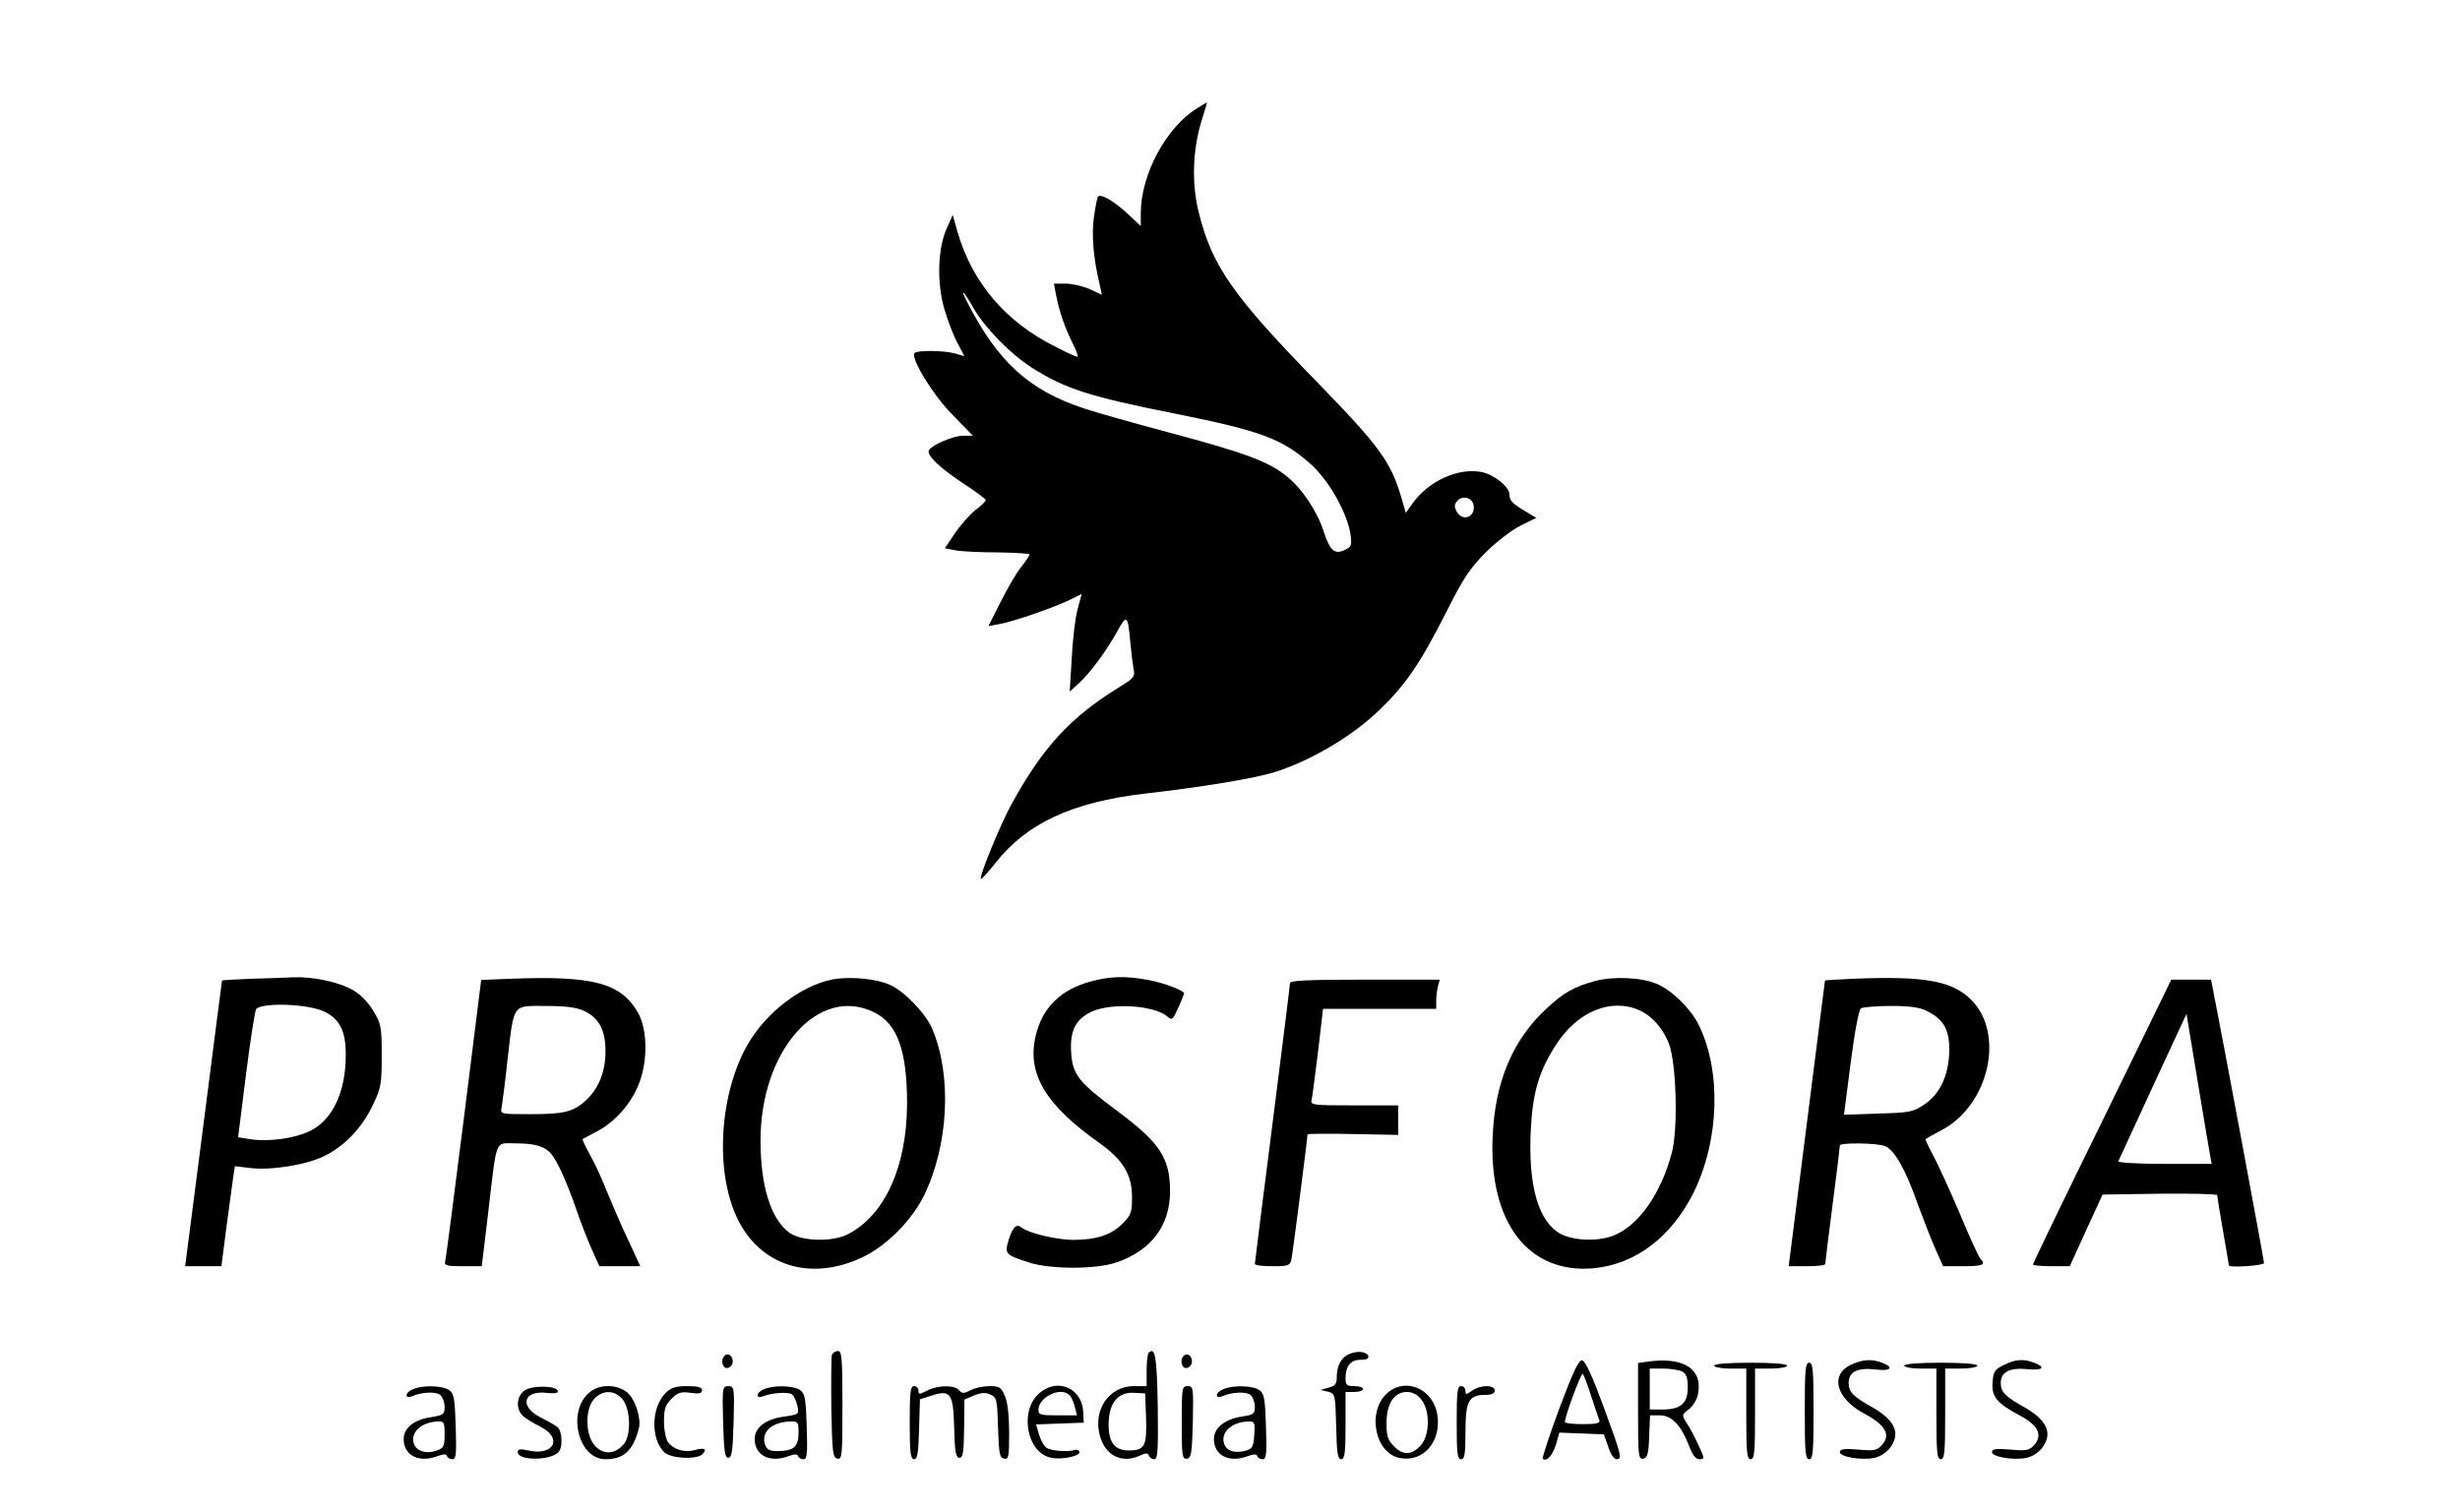 <?xml version="1.0" standalone="no"?>
<!DOCTYPE svg PUBLIC "-//W3C//DTD SVG 20010904//EN"
 "http://www.w3.org/TR/2001/REC-SVG-20010904/DTD/svg10.dtd">
<svg version="1.0" xmlns="http://www.w3.org/2000/svg"
 width="841pt" height="517pt" viewBox="0 0 841 517"
 preserveAspectRatio="xMidYMid meet">
<g transform="translate(0,517) scale(0.1,-0.1)"
fill="#000000" stroke="none">
<path d="M4093 4800 c-105 -64 -193 -226 -193 -359 l0 -44 -45 42 c-46 43 -91
69 -101 59 -3 -3 -9 -34 -14 -69 -9 -61 -2 -143 19 -230 l8 -37 -41 19 c-22
10 -60 19 -82 19 l-41 0 8 -42 c10 -53 31 -112 58 -166 12 -23 18 -42 14 -42
-5 0 -38 15 -74 34 -171 85 -284 218 -335 391 l-17 60 -20 -45 c-32 -70 -35
-191 -7 -282 12 -40 32 -92 45 -114 l22 -42 -31 9 c-38 11 -133 12 -140 1 -12
-19 63 -142 129 -209 l71 -73 -34 0 c-32 0 -105 -31 -116 -49 -10 -16 33 -58
114 -112 44 -29 80 -55 80 -59 0 -4 -16 -20 -35 -34 -19 -15 -51 -51 -70 -79
l-35 -52 37 -7 c21 -4 86 -7 146 -7 59 -1 107 -4 107 -7 0 -3 -13 -23 -29 -43
-16 -20 -47 -73 -70 -119 l-42 -83 38 7 c48 8 196 60 245 85 l36 18 -14 -52
c-8 -29 -17 -104 -20 -167 l-7 -115 33 30 c40 38 94 111 130 177 32 58 36 55
44 -37 3 -33 8 -74 11 -91 6 -28 3 -32 -52 -66 -165 -102 -259 -205 -365 -398
-38 -69 -112 -250 -105 -256 2 -2 25 23 51 56 106 135 262 207 509 236 201 23
375 52 446 74 119 38 255 117 346 202 98 92 147 163 241 348 56 112 79 146
133 201 36 36 90 77 120 92 l53 26 -33 20 c-48 28 -59 39 -59 61 0 25 -53 68
-96 76 -80 15 -181 -31 -236 -109 l-22 -31 -16 55 c-36 121 -75 174 -285 390
-289 296 -361 399 -406 579 -26 101 -22 217 9 318 11 34 19 62 18 62 0 0 -15
-9 -33 -20z m-764 -685 c38 -66 124 -154 198 -202 114 -72 195 -99 493 -158
293 -59 366 -86 464 -175 62 -57 123 -167 133 -238 5 -37 3 -42 -20 -53 -35
-16 -50 -2 -72 64 -22 69 -74 147 -127 189 -62 50 -143 80 -398 148 -124 33
-254 70 -290 82 -191 62 -299 160 -404 366 -27 52 -10 36 23 -23z m1709 -674
c6 -40 -39 -56 -58 -20 -9 15 -8 24 1 35 18 22 53 13 57 -15z"/>
<path d="M858 1823 c-54 -2 -98 -5 -99 -6 0 -1 -29 -221 -63 -489 l-63 -488
62 0 62 0 17 133 c10 72 20 149 23 170 l6 39 51 -6 c71 -9 191 10 253 40 70
34 130 96 167 174 29 60 31 73 31 170 0 97 -2 109 -28 152 -17 29 -44 57 -70
72 -48 28 -138 47 -206 44 -25 -1 -90 -4 -143 -5z m252 -113 c52 -25 73 -68
72 -149 0 -126 -46 -222 -123 -259 -52 -25 -140 -37 -201 -28 l-44 7 27 215
c15 119 31 220 35 224 24 23 181 17 234 -10z"/>
<path d="M1745 1823 l-100 -4 -59 -472 c-33 -260 -61 -480 -64 -489 -4 -16 4
-18 60 -18 l65 0 22 183 c31 263 21 237 97 237 66 0 99 -11 121 -39 21 -27 54
-102 83 -186 15 -44 39 -106 53 -137 l26 -58 70 0 70 0 -43 93 c-24 50 -55
124 -71 162 -15 39 -40 94 -57 124 -16 29 -28 54 -26 56 2 1 22 12 45 24 59
30 111 85 141 150 37 79 38 197 3 258 -58 102 -154 127 -436 116z m252 -110
c51 -24 73 -66 73 -138 0 -69 -23 -127 -66 -167 -43 -40 -75 -48 -190 -48
-103 0 -104 0 -99 23 2 12 12 85 20 162 23 197 15 185 131 185 69 0 106 -5
131 -17z"/>
<path d="M2843 1820 c-106 -22 -223 -112 -286 -220 -98 -170 -114 -436 -36
-597 78 -162 250 -216 426 -133 82 38 170 126 212 212 84 172 96 410 28 570
-22 52 -95 128 -144 150 -49 22 -142 30 -200 18z m144 -111 c81 -39 114 -131
114 -314 -1 -215 -76 -381 -203 -446 -54 -27 -159 -24 -200 6 -63 47 -98 159
-98 315 0 307 197 531 387 439z"/>
<path d="M3730 1814 c-105 -28 -168 -91 -190 -189 -29 -128 35 -234 219 -364
81 -58 111 -108 111 -185 0 -52 -3 -61 -33 -91 -38 -38 -89 -55 -168 -55 -55
0 -153 23 -176 42 -18 15 -31 2 -45 -43 -14 -48 -11 -50 72 -77 75 -23 227
-23 297 1 119 41 183 126 183 243 0 114 -34 166 -182 276 -130 97 -151 122
-156 198 -5 75 15 115 71 141 70 31 215 21 259 -18 15 -13 18 -10 37 33 12 26
20 48 19 49 -18 15 -75 35 -123 44 -77 14 -128 13 -195 -5z"/>
<path d="M5452 1815 c-73 -20 -107 -40 -165 -94 -115 -106 -176 -250 -184
-436 -14 -295 122 -472 345 -452 144 14 266 107 342 259 89 181 95 419 16 576
-28 55 -92 117 -143 138 -52 22 -150 26 -211 9z m151 -99 c44 -19 83 -63 103
-116 25 -68 31 -287 10 -370 -37 -142 -115 -253 -202 -286 -59 -22 -149 -16
-191 14 -67 48 -98 165 -90 342 6 133 28 207 87 298 72 112 186 160 283 118z"/>
<path d="M6338 1823 c-54 -2 -98 -5 -99 -6 0 -1 -28 -221 -62 -489 l-62 -488
62 0 c35 0 63 3 63 8 0 4 11 95 25 202 14 107 25 198 25 203 0 10 124 9 154
-2 32 -13 70 -78 112 -198 20 -54 47 -124 61 -155 l26 -58 68 0 c67 0 80 5 59
26 -5 5 -37 74 -70 154 -34 80 -75 169 -91 199 -16 30 -28 55 -26 56 1 1 26
15 56 31 161 86 216 329 100 445 -65 65 -160 82 -401 72z m251 -111 c57 -29
76 -64 75 -137 -2 -83 -32 -147 -87 -183 -37 -25 -50 -27 -157 -30 l-116 -4
23 178 c14 109 28 181 35 186 7 4 54 8 103 8 66 0 99 -5 124 -18z"/>
<path d="M4410 1808 c0 -7 -27 -224 -60 -483 -33 -258 -60 -473 -60 -477 0 -5
27 -8 60 -8 54 0 60 2 65 23 4 18 55 414 55 428 0 2 70 3 155 1 l155 -3 0 51
0 50 -151 0 c-138 0 -150 1 -145 18 2 9 12 83 22 165 l17 147 194 0 193 0 0
28 c0 15 3 37 6 50 l6 22 -256 0 c-198 0 -256 -3 -256 -12z"/>
<path d="M7187 1336 c-131 -266 -237 -487 -237 -490 0 -3 28 -6 63 -6 l63 0
56 123 56 122 196 3 c108 1 196 -1 196 -5 0 -5 9 -60 20 -123 11 -63 20 -116
20 -117 0 -9 120 -1 120 8 0 10 -149 809 -171 917 l-10 52 -68 0 -68 0 -236
-484z m368 -113 l6 -33 -161 0 c-89 0 -160 4 -158 9 2 4 55 120 118 256 l115
248 37 -224 c20 -123 40 -239 43 -256z"/>
<path d="M2844 537 c-2 -7 -3 -89 -2 -182 3 -152 5 -170 21 -173 16 -3 17 11
17 182 0 160 -2 186 -15 186 -9 0 -18 -6 -21 -13z"/>
<path d="M3927 544 c-4 -4 -7 -31 -7 -61 l0 -53 -44 0 c-84 0 -140 -81 -116
-169 18 -68 75 -97 136 -69 22 10 28 10 32 0 2 -6 10 -12 18 -12 12 0 14 29
12 182 -3 170 -9 204 -31 182z m-9 -222 c3 -97 -4 -112 -59 -112 -48 0 -69 27
-69 88 0 74 32 114 90 109 l35 -2 3 -83z"/>
<path d="M4613 540 c-27 -11 -43 -40 -43 -78 0 -24 -5 -31 -27 -37 l-28 -8 25
-6 c25 -7 25 -9 28 -119 2 -90 5 -112 17 -112 12 0 15 21 15 115 l0 115 30 0
c17 0 30 5 30 10 0 6 -13 10 -30 10 -26 0 -30 4 -30 26 0 42 17 64 51 64 20 0
29 4 27 13 -6 15 -36 19 -65 7z"/>
<path d="M2477 534 c-15 -15 -7 -45 11 -42 9 2 17 12 17 22 0 20 -16 31 -28
20z"/>
<path d="M4047 534 c-15 -15 -7 -45 11 -42 9 2 17 12 17 22 0 20 -16 31 -28
20z"/>
<path d="M5331 354 c-34 -92 -59 -169 -57 -172 13 -12 33 10 45 47 l12 42 76
-3 76 -3 15 -42 c7 -24 20 -43 28 -43 21 0 18 11 -44 180 -37 101 -62 156 -73
158 -12 2 -30 -37 -78 -164z m109 41 c13 -38 25 -76 28 -82 3 -10 -12 -13 -57
-13 -34 0 -61 3 -61 7 0 21 56 171 61 165 4 -4 17 -38 29 -77z"/>
<path d="M5628 513 l-28 -4 0 -165 c0 -152 1 -165 18 -162 14 3 18 16 20 76
l3 72 34 0 c40 0 72 -34 99 -103 12 -33 23 -47 36 -47 18 0 18 3 -4 49 -12 27
-30 61 -40 75 -17 27 -17 28 8 47 14 11 28 34 31 52 17 87 -51 129 -177 110z
m123 -33 c14 -8 19 -21 19 -55 0 -54 -24 -75 -87 -75 l-43 0 0 70 0 70 46 0
c25 0 54 -5 65 -10z"/>
<path d="M6332 505 c-78 -34 -57 -117 43 -170 71 -38 90 -72 59 -106 -17 -19
-27 -21 -81 -16 -48 4 -63 2 -63 -9 0 -16 76 -29 119 -19 17 3 40 18 51 32 39
50 20 95 -58 140 -68 38 -82 53 -82 84 0 38 30 53 92 46 52 -7 65 7 22 23 -34
13 -63 12 -102 -5z"/>
<path d="M6850 502 c-31 -15 -35 -22 -38 -59 -4 -50 15 -72 96 -115 60 -32 76
-66 46 -100 -17 -18 -27 -20 -81 -15 -48 4 -63 2 -63 -9 0 -16 76 -29 119 -19
17 3 40 18 51 32 39 50 20 95 -58 140 -68 38 -82 53 -82 84 0 37 30 53 91 47
53 -5 65 6 23 22 -37 14 -64 12 -104 -8z"/>
<path d="M5860 500 c0 -5 25 -10 55 -10 l55 0 0 -155 c0 -131 2 -155 15 -155
13 0 15 24 15 155 l0 155 55 0 c30 0 55 5 55 10 0 6 -48 10 -125 10 -77 0
-125 -4 -125 -10z"/>
<path d="M6170 345 c0 -140 2 -165 15 -165 13 0 15 25 15 165 0 140 -2 165
-15 165 -13 0 -15 -25 -15 -165z"/>
<path d="M6510 500 c0 -5 25 -10 55 -10 l55 0 0 -155 c0 -131 2 -155 15 -155
13 0 15 24 15 155 l0 155 55 0 c30 0 55 5 55 10 0 6 -48 10 -125 10 -77 0
-125 -4 -125 -10z"/>
<path d="M1413 420 c-13 -5 -23 -14 -23 -21 0 -7 7 -8 18 -4 33 15 82 17 97 5
8 -7 15 -25 15 -41 0 -25 -4 -28 -45 -35 -59 -8 -95 -37 -95 -75 0 -56 52 -83
117 -58 19 7 29 7 31 0 2 -6 10 -11 19 -11 12 0 14 17 11 111 -3 96 -6 113
-22 125 -22 16 -89 18 -123 4z m107 -155 c0 -40 -3 -47 -26 -55 -37 -14 -73
-2 -80 26 -10 38 29 72 84 73 20 1 22 -4 22 -44z"/>
<path d="M1793 415 c-28 -20 -30 -65 -5 -87 9 -9 36 -25 60 -37 77 -39 45
-101 -42 -81 -28 6 -36 5 -36 -6 0 -28 104 -30 137 -2 18 14 16 73 -1 88 -8 6
-34 21 -58 33 -73 37 -60 93 20 84 29 -3 42 -1 39 7 -6 18 -89 19 -114 1z"/>
<path d="M2017 410 c-80 -63 -42 -230 53 -230 62 0 94 29 114 105 9 34 -12 99
-39 123 -34 28 -93 30 -128 2z m112 -26 c27 -35 29 -122 4 -152 -30 -35 -68
-38 -97 -8 -35 34 -38 127 -4 163 29 31 71 30 97 -3z"/>
<path d="M2275 406 c-49 -49 -51 -159 -3 -203 24 -21 110 -25 129 -6 18 18 7
24 -27 14 -34 -9 -71 2 -90 27 -7 9 -14 41 -14 70 0 44 4 57 26 79 21 21 32
25 65 20 29 -4 39 -2 39 9 0 10 -14 14 -50 14 -40 0 -56 -5 -75 -24z"/>
<path d="M2472 308 c3 -101 6 -123 18 -123 12 0 15 22 18 123 3 117 2 122 -18
122 -20 0 -21 -5 -18 -122z"/>
<path d="M2613 420 c-13 -5 -23 -14 -23 -21 0 -7 7 -8 18 -4 29 12 86 16 99 7
7 -4 15 -22 19 -39 6 -30 5 -30 -44 -37 -63 -8 -102 -37 -102 -77 0 -56 52
-83 117 -58 19 7 29 7 31 0 2 -6 10 -11 19 -11 12 0 14 17 11 111 -3 96 -6
113 -22 125 -22 16 -89 18 -123 4z m117 -149 c0 -43 -13 -58 -50 -62 -47 -4
-60 1 -66 26 -10 41 28 73 89 74 25 1 27 -2 27 -38z"/>
<path d="M3110 305 c0 -103 3 -125 15 -125 11 0 15 20 17 102 l3 103 38 12
c67 22 76 10 79 -110 2 -83 6 -102 18 -102 12 0 15 18 16 100 l1 99 33 14 c25
10 40 11 56 3 22 -10 23 -17 26 -113 3 -89 5 -103 21 -106 15 -3 17 6 17 88 0
56 -5 104 -14 125 -13 31 -19 35 -53 35 -21 0 -50 -6 -65 -14 -23 -12 -29 -12
-39 0 -15 18 -72 18 -109 -1 -27 -14 -30 -14 -30 0 0 8 -7 15 -15 15 -13 0
-15 -21 -15 -125z"/>
<path d="M3557 409 c-74 -57 -49 -208 37 -224 37 -8 103 7 96 21 -3 5 -9 8
-14 6 -27 -9 -90 -3 -102 10 -8 8 -18 28 -23 46 l-9 31 81 3 82 3 -2 39 c-5
78 -85 114 -146 65z m101 -12 c6 -6 13 -24 17 -40 l7 -27 -66 0 c-57 0 -66 2
-66 18 0 46 80 83 108 49z"/>
<path d="M4040 304 c0 -114 2 -125 18 -122 15 3 17 18 20 126 2 117 2 122 -18
122 -19 0 -20 -6 -20 -126z"/>
<path d="M4183 420 c-13 -5 -23 -14 -23 -21 0 -7 7 -8 18 -4 33 15 82 17 97 5
8 -7 15 -25 15 -40 0 -25 -4 -28 -44 -34 -59 -9 -96 -39 -96 -77 0 -56 52 -83
117 -58 19 7 29 7 31 0 2 -6 10 -11 19 -11 12 0 14 17 11 111 -3 96 -6 113
-22 125 -22 16 -89 18 -123 4z m105 -157 c-3 -41 -6 -47 -30 -54 -40 -10 -67
0 -74 27 -10 38 29 72 84 73 21 1 23 -3 20 -46z"/>
<path d="M4747 410 c-75 -60 -50 -209 39 -226 80 -15 142 56 128 148 -14 86
-103 128 -167 78z m112 -26 c32 -40 29 -126 -4 -159 -31 -32 -59 -32 -90 0
-20 20 -25 34 -25 78 0 67 26 107 70 107 19 0 36 -9 49 -26z"/>
<path d="M4980 305 c0 -104 2 -125 15 -125 12 0 15 17 15 93 0 106 11 127 68
127 22 0 32 5 32 15 0 20 -49 20 -78 -1 -20 -14 -22 -14 -22 0 0 9 -7 16 -15
16 -13 0 -15 -21 -15 -125z"/>
</g>
</svg>

